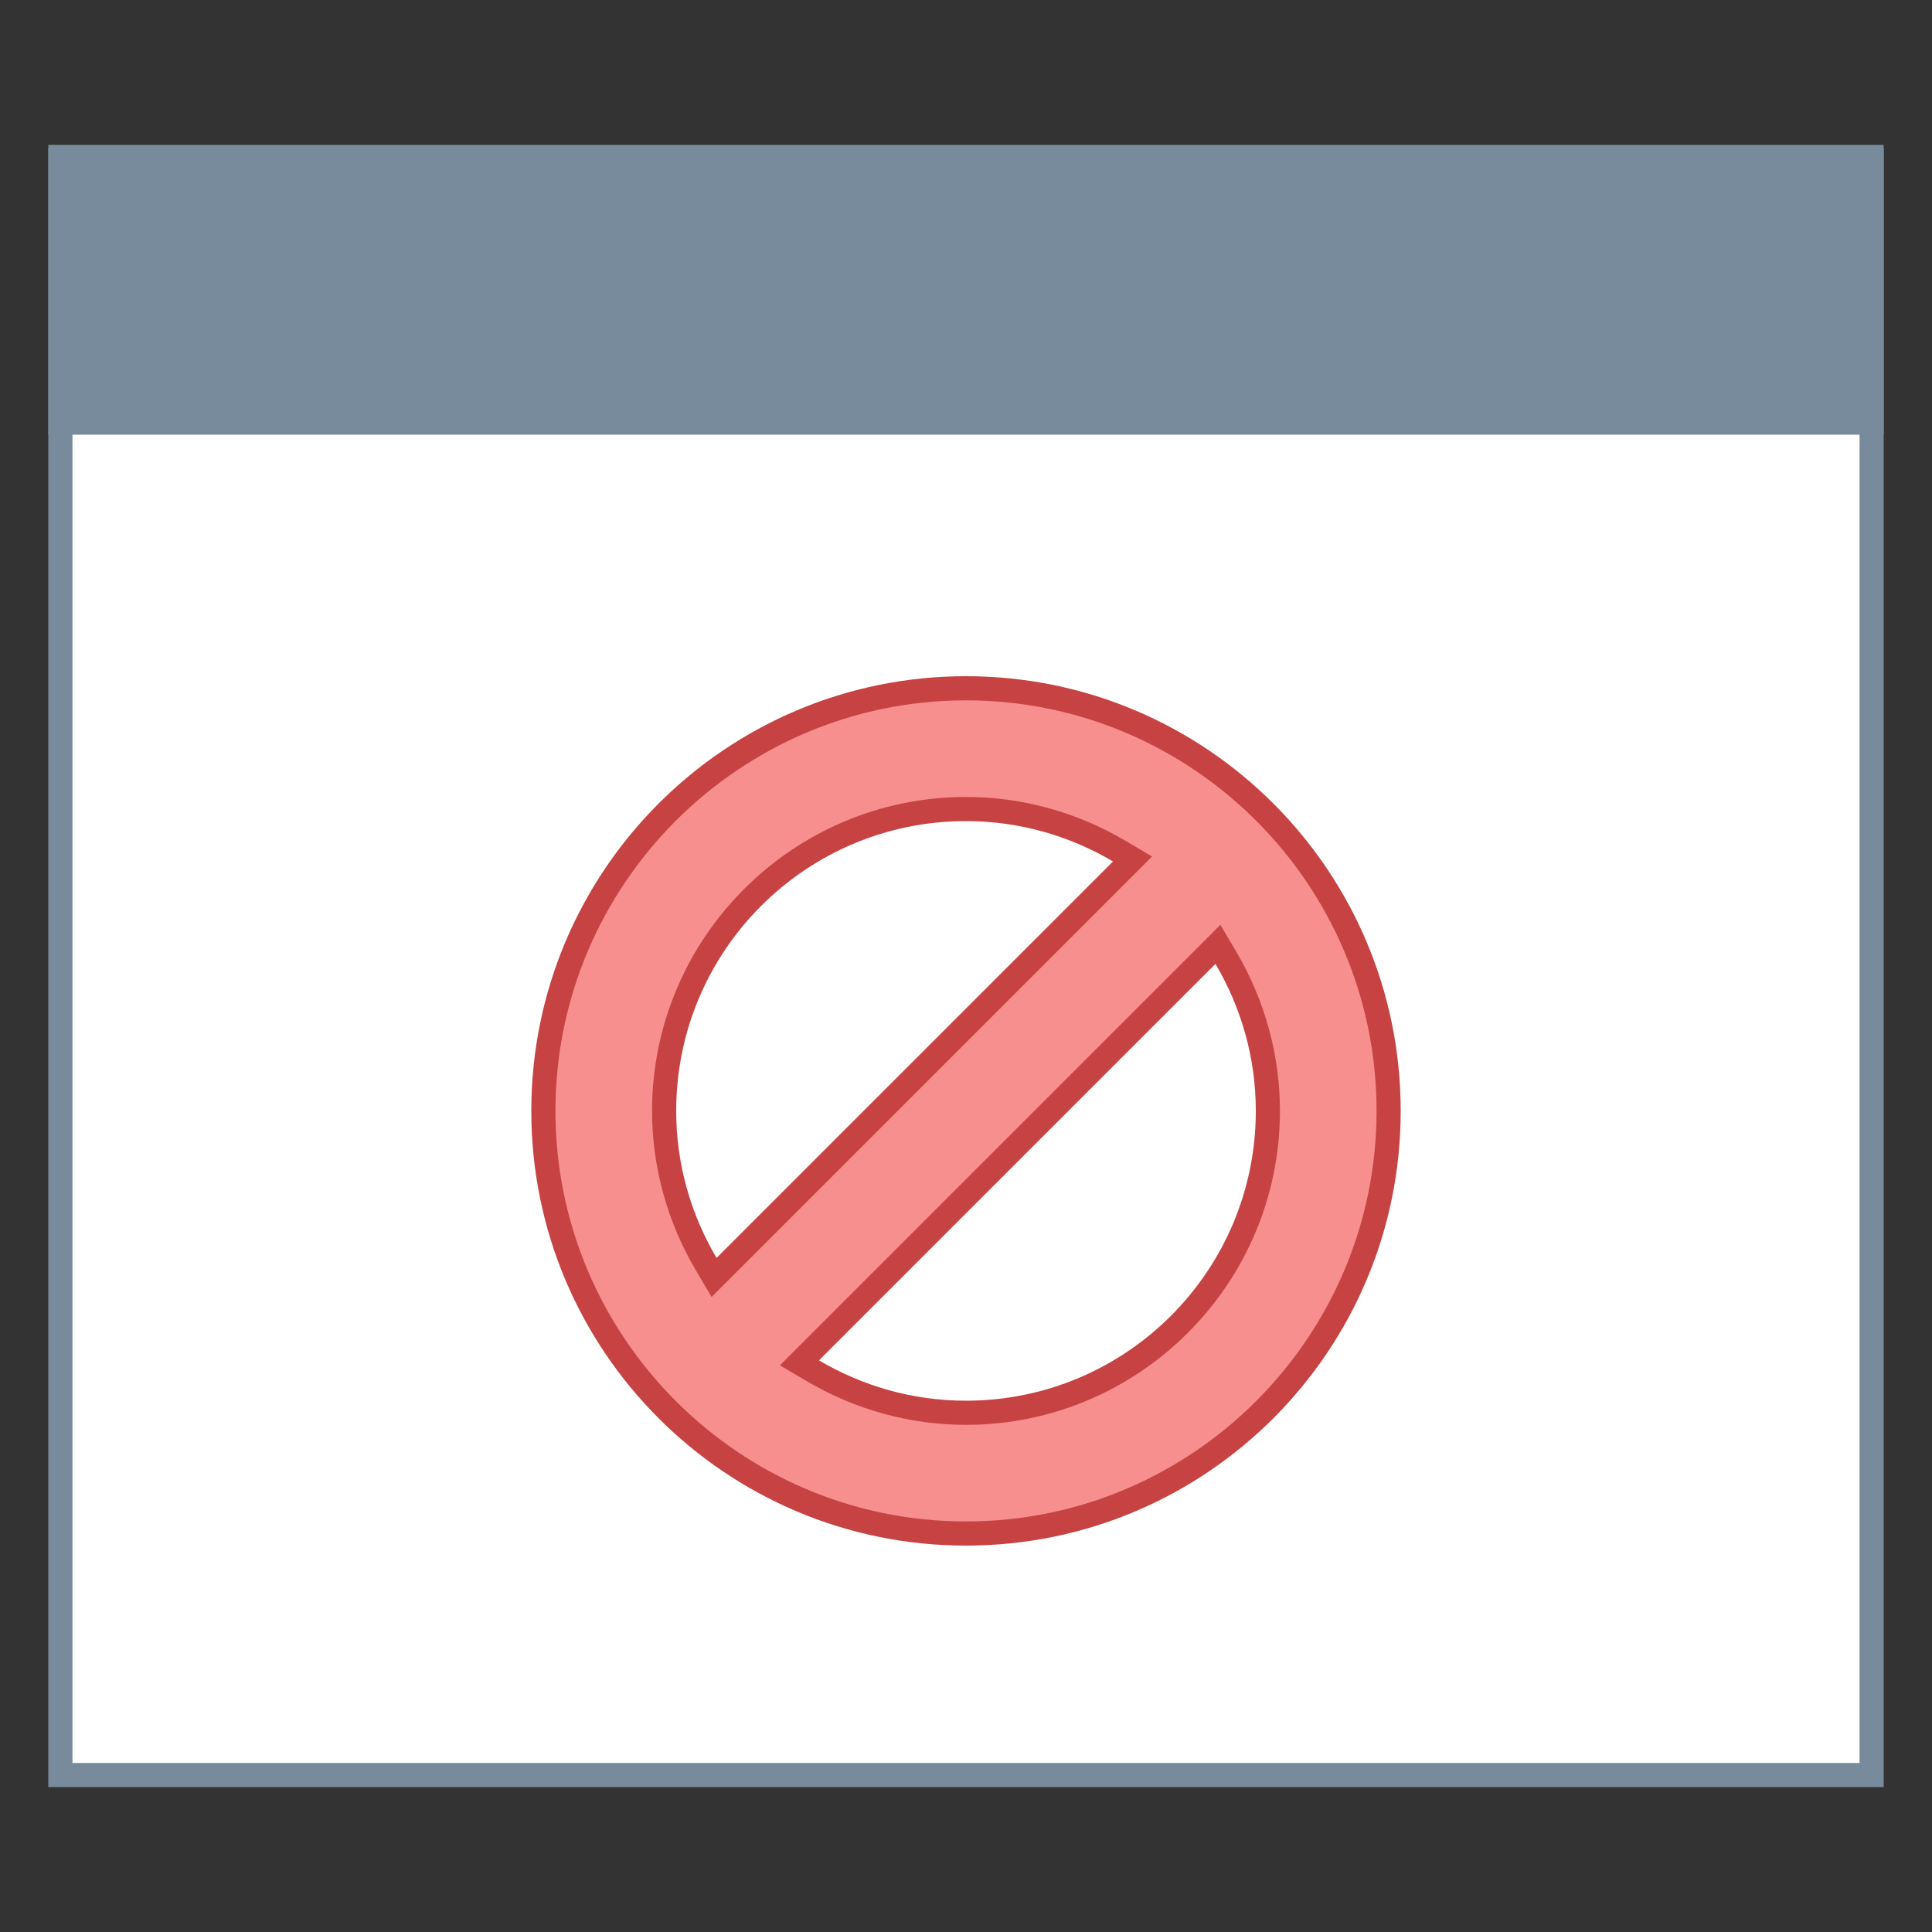 <svg xmlns="http://www.w3.org/2000/svg" viewBox="0 0 80 80" width="50px" height="50px"><rect x="0" y="0" width="80" height="80" fill="#333333" stroke="none"/><path fill="#fff" d="M2.5 6.5H77.5V73.5H2.5z"/><path fill="#788b9c" d="M77,7v66H3V7H77 M78,6H2v68h76V6L78,6z"/><path fill="#788b9c" d="M2 6.143H78V18H2z"/><path fill="#fff" d="M40 30.571A15.429 15.429 0 1 0 40 61.429A15.429 15.429 0 1 0 40 30.571Z"/><g><path fill="#f78f8f" d="M40,63.5c-9.649,0-17.5-7.851-17.5-17.5S30.351,28.5,40,28.5S57.5,36.351,57.5,46 S49.649,63.5,40,63.5z M33.104,56.432l0.556,0.328c1.928,1.138,4.12,1.74,6.341,1.74c6.893,0,12.5-5.607,12.5-12.5 c0-2.22-0.602-4.413-1.74-6.341l-0.328-0.555L33.104,56.432z M40,33.5c-6.893,0-12.5,5.607-12.5,12.5 c0,2.22,0.602,4.413,1.74,6.341l0.328,0.555l17.328-17.328l-0.556-0.328C44.413,34.102,42.221,33.5,40,33.5z"/><path fill="#c74343" d="M40,29c9.374,0,17,7.626,17,17s-7.626,17-17,17s-17-7.626-17-17S30.626,29,40,29 M29.466,53.706 l0.912-0.912l16.416-16.416l0.912-0.912l-1.111-0.656C44.59,33.626,42.31,33,40,33c-7.168,0-13,5.832-13,13 c0,2.31,0.626,4.59,1.81,6.595L29.466,53.706 M40,59c7.168,0,13-5.832,13-13c0-2.31-0.626-4.59-1.81-6.595l-0.656-1.111 l-0.912,0.912L33.206,55.622l-0.912,0.912l1.111,0.656C35.41,58.374,37.69,59,40,59 M40,28c-9.941,0-18,8.059-18,18 c0,9.941,8.059,18,18,18s18-8.059,18-18C58,36.059,49.941,28,40,28L40,28z M29.671,52.087C28.616,50.301,28,48.225,28,46 c0-6.627,5.372-12,12-12c2.225,0,4.301,0.616,6.087,1.671L29.671,52.087L29.671,52.087z M40,58c-2.225,0-4.301-0.616-6.087-1.671 l16.416-16.416C51.384,41.699,52,43.775,52,46C52,52.627,46.628,58,40,58L40,58z"/></g></svg>